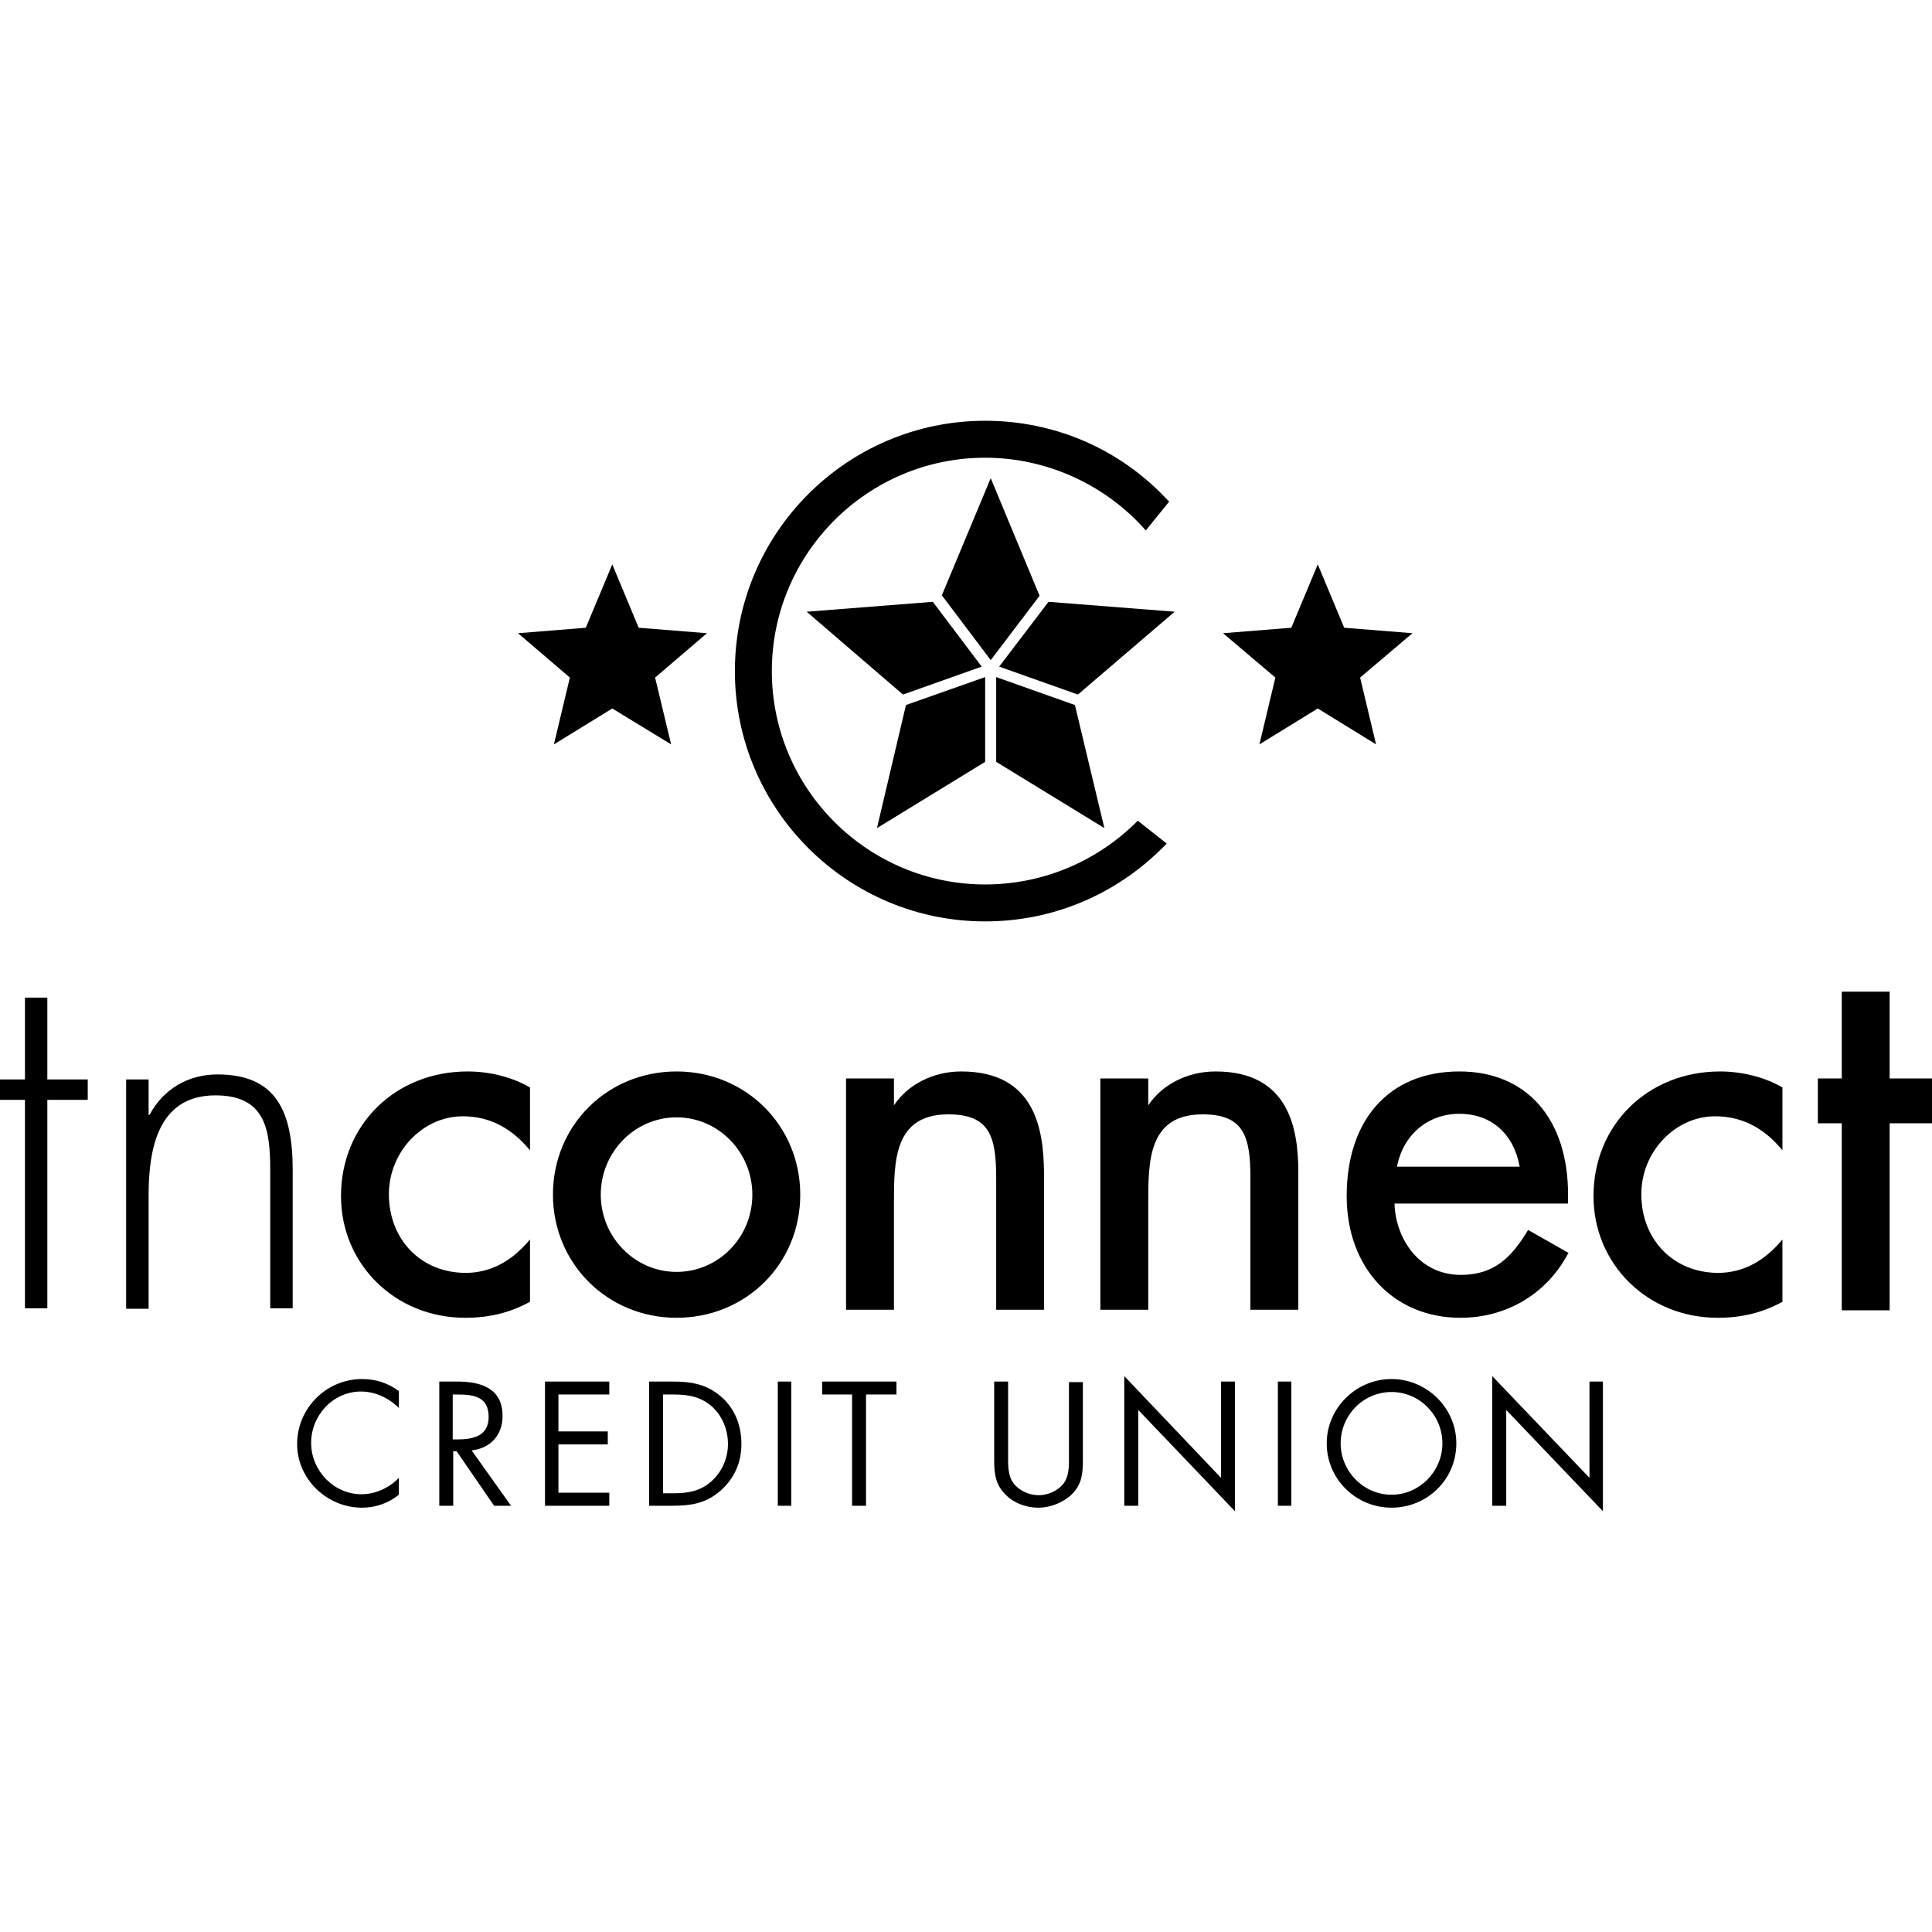 <?xml version="1.0" encoding="iso-8859-1"?><svg height="200px" viewBox="0.0 0.0 24.0 24.0" width="200px" xmlns="http://www.w3.org/2000/svg"><path animation_id="0" d="M7.606 7.011 L7.934 7.798 L8.782 7.866 L8.138 8.417 L8.337 9.247 L7.606 8.801 L6.881 9.247 L7.079 8.417 L6.435 7.866 L7.277 7.798 L7.606 7.011 M16.37 7.011 L16.698 7.798 L17.546 7.866 L16.896 8.417 L17.094 9.247 L16.37 8.801 L15.645 9.247 L15.843 8.417 L15.193 7.866 L16.041 7.798 L16.37 7.011" fill="black" fill-opacity="1.0" filling="0"/>
<path animation_id="1" d="M13.39 8.628 L12.412 8.281 L13.025 7.476 L14.592 7.599 L13.39 8.628" fill="black" fill-opacity="1.0" filling="0"/>
<path animation_id="2" d="M12.307 8.2 L12.914 7.401 L12.307 5.94 L11.7 7.395 L12.307 8.2 M12.375 8.411 L12.375 9.464 L13.719 10.287 L13.353 8.758 L12.375 8.411" fill="black" fill-opacity="1.0" filling="0"/>
<path animation_id="3" d="M11.217 8.628 L10.021 7.599 L11.588 7.476 L12.195 8.281 L11.217 8.628" fill="black" fill-opacity="1.0" filling="0"/>
<path animation_id="4" d="M10.894 10.287 L11.254 8.758 L12.238 8.411 L12.238 9.464 L10.894 10.287" fill="black" fill-opacity="1.0" filling="0"/>
<path animation_id="5" d="M12.238 11.446 C10.523 11.446 9.129 10.052 9.129 8.337 C9.129 6.621 10.523 5.227 12.238 5.227 C13.099 5.227 13.905 5.574 14.493 6.2 L14.524 6.231 L14.233 6.59 L14.196 6.547 C13.694 6.002 12.982 5.686 12.238 5.686 C10.777 5.686 9.588 6.875 9.588 8.337 C9.588 9.798 10.777 10.987 12.238 10.987 C12.938 10.987 13.601 10.715 14.103 10.226 L14.134 10.195 L14.493 10.479 L14.456 10.517 C13.861 11.117 13.075 11.446 12.238 11.446 L12.238 11.446" fill="black" fill-opacity="1.0" filling="0"/>
<path animation_id="6" d="M0.588 16.252 L0.31 16.252 L0.31 13.663 L0.0 13.663 L0.0 13.409 L0.31 13.409 L0.31 12.393 L0.588 12.393 L0.588 13.409 L1.09 13.409 L1.09 13.663 L0.588 13.663 L0.588 16.252 M1.846 13.849 L1.858 13.849 C2.025 13.533 2.335 13.347 2.7 13.347 C3.431 13.347 3.636 13.805 3.636 14.536 L3.636 16.252 L3.357 16.252 L3.357 14.536 C3.357 14.028 3.295 13.607 2.676 13.607 C1.963 13.607 1.846 14.27 1.846 14.852 L1.846 16.258 L1.567 16.258 L1.567 13.409 L1.846 13.409 L1.846 13.849" fill="black" fill-opacity="1.0" filling="0"/>
<path animation_id="7" d="M5.81 13.31 C4.911 13.31 4.236 13.973 4.236 14.858 C4.236 15.707 4.911 16.37 5.779 16.37 C6.076 16.37 6.33 16.308 6.571 16.178 L6.584 16.171 L6.584 15.397 L6.54 15.447 C6.324 15.688 6.07 15.812 5.785 15.812 C5.234 15.812 4.831 15.403 4.831 14.834 C4.831 14.307 5.252 13.867 5.748 13.867 C6.057 13.867 6.317 13.991 6.54 14.239 L6.584 14.289 L6.584 13.508 L6.571 13.502 C6.367 13.384 6.088 13.31 5.81 13.31 L5.81 13.31 M8.405 15.8 C7.884 15.8 7.463 15.366 7.463 14.84 C7.463 14.313 7.884 13.88 8.405 13.88 C8.925 13.88 9.346 14.313 9.346 14.84 C9.346 15.372 8.925 15.8 8.405 15.8 M8.405 13.31 C7.544 13.31 6.869 13.979 6.869 14.84 C6.869 15.694 7.544 16.37 8.405 16.37 C9.266 16.37 9.941 15.701 9.941 14.84 C9.941 13.985 9.266 13.31 8.405 13.31 M11.941 13.31 C11.594 13.31 11.278 13.471 11.105 13.731 L11.105 13.397 L10.51 13.397 L10.51 16.27 L11.105 16.27 L11.105 14.945 C11.105 14.425 11.105 13.843 11.78 13.843 C12.288 13.843 12.375 14.109 12.375 14.629 L12.375 16.27 L12.969 16.27 L12.969 14.561 C12.963 14.028 12.858 13.31 11.941 13.31 M15.1 13.31 C14.753 13.31 14.437 13.471 14.264 13.731 L14.264 13.397 L13.669 13.397 L13.669 16.27 L14.264 16.27 L14.264 14.945 C14.264 14.425 14.264 13.843 14.939 13.843 C15.447 13.843 15.533 14.109 15.533 14.629 L15.533 16.27 L16.128 16.27 L16.128 14.561 C16.128 14.028 16.017 13.31 15.1 13.31 M17.354 14.493 C17.429 14.097 17.738 13.836 18.129 13.836 C18.525 13.836 18.804 14.084 18.878 14.493 L17.354 14.493 M18.971 15.298 C18.773 15.62 18.562 15.837 18.147 15.837 C17.627 15.837 17.336 15.385 17.323 14.951 L19.479 14.951 L19.479 14.84 C19.479 13.898 18.965 13.31 18.129 13.31 C17.261 13.31 16.729 13.905 16.729 14.858 C16.729 15.75 17.311 16.37 18.141 16.37 C18.711 16.37 19.206 16.078 19.473 15.583 L19.485 15.564 L18.983 15.279 L18.971 15.298 M21.368 13.31 C20.47 13.31 19.795 13.973 19.795 14.858 C19.795 15.707 20.47 16.37 21.337 16.37 C21.634 16.37 21.888 16.308 22.13 16.178 L22.142 16.171 L22.142 15.397 L22.099 15.447 C21.882 15.688 21.628 15.812 21.343 15.812 C20.792 15.812 20.389 15.403 20.389 14.834 C20.389 14.307 20.81 13.867 21.306 13.867 C21.615 13.867 21.876 13.991 22.099 14.239 L22.142 14.289 L22.142 13.508 L22.13 13.502 C21.925 13.384 21.646 13.31 21.368 13.31 L21.368 13.31 M23.474 13.397 L23.474 12.319 L22.879 12.319 L22.879 13.397 L22.582 13.397 L22.582 13.954 L22.879 13.954 L22.879 16.277 L23.474 16.277 L23.474 13.954 L24.0 13.954 L24.0 13.397 L23.474 13.397" fill="black" fill-opacity="1.0" filling="0"/>
<path animation_id="8" d="M4.497 18.729 C4.063 18.729 3.691 18.376 3.691 17.937 C3.691 17.497 4.051 17.131 4.497 17.131 C4.67 17.131 4.819 17.181 4.955 17.28 L4.955 17.491 C4.831 17.367 4.664 17.286 4.484 17.286 C4.137 17.286 3.865 17.583 3.865 17.924 C3.865 18.265 4.143 18.562 4.49 18.562 C4.664 18.562 4.837 18.482 4.955 18.358 L4.955 18.568 C4.825 18.674 4.664 18.729 4.497 18.729 M6.348 18.705 L6.138 18.705 L5.673 18.029 L5.63 18.029 L5.63 18.705 L5.457 18.705 L5.457 17.162 L5.679 17.162 C5.971 17.162 6.243 17.243 6.243 17.59 C6.243 17.825 6.094 17.992 5.859 18.017 L6.348 18.705 M5.624 17.323 L5.624 17.881 L5.679 17.881 C5.871 17.881 6.07 17.844 6.07 17.602 C6.07 17.348 5.884 17.323 5.679 17.323 L5.624 17.323 M7.569 18.705 L6.77 18.705 L6.77 17.162 L7.569 17.162 L7.569 17.323 L6.937 17.323 L6.937 17.782 L7.55 17.782 L7.55 17.943 L6.937 17.943 L6.937 18.543 L7.569 18.543 L7.569 18.705 M8.349 18.705 L8.064 18.705 L8.064 17.162 L8.355 17.162 C8.584 17.162 8.776 17.193 8.956 17.348 C9.129 17.497 9.21 17.707 9.21 17.937 C9.21 18.159 9.129 18.358 8.956 18.513 C8.776 18.674 8.59 18.705 8.349 18.705 M8.237 17.323 L8.237 18.55 L8.361 18.55 C8.547 18.55 8.708 18.525 8.851 18.389 C8.974 18.271 9.043 18.11 9.043 17.937 C9.043 17.763 8.974 17.59 8.844 17.472 C8.702 17.348 8.547 17.323 8.367 17.323 L8.237 17.323 M9.829 18.705 L9.662 18.705 L9.662 17.162 L9.829 17.162 L9.829 18.705 M10.758 18.705 L10.585 18.705 L10.585 17.323 L10.213 17.323 L10.213 17.162 L11.136 17.162 L11.136 17.323 L10.758 17.323 L10.758 18.705 M12.895 18.729 C12.753 18.729 12.598 18.674 12.499 18.574 C12.362 18.444 12.35 18.302 12.35 18.129 L12.35 17.162 L12.523 17.162 L12.523 18.079 C12.523 18.197 12.517 18.327 12.591 18.426 C12.66 18.519 12.79 18.574 12.901 18.574 C13.013 18.574 13.13 18.525 13.205 18.438 C13.285 18.339 13.279 18.203 13.279 18.085 L13.279 17.169 L13.452 17.169 L13.452 18.135 C13.452 18.302 13.44 18.438 13.316 18.562 C13.205 18.667 13.05 18.729 12.895 18.729 M15.341 18.773 L14.14 17.515 L14.14 18.705 L13.966 18.705 L13.966 17.094 L15.168 18.358 L15.168 17.162 L15.341 17.162 L15.341 18.773 M16.041 18.705 L15.874 18.705 L15.874 17.162 L16.041 17.162 L16.041 18.705 M17.286 18.729 C16.846 18.729 16.481 18.376 16.481 17.93 C16.481 17.491 16.846 17.131 17.286 17.131 C17.726 17.131 18.091 17.491 18.091 17.93 C18.091 18.382 17.726 18.729 17.286 18.729 M17.286 17.292 C16.933 17.292 16.654 17.583 16.654 17.93 C16.654 18.277 16.939 18.568 17.286 18.568 C17.633 18.568 17.918 18.277 17.918 17.93 C17.918 17.583 17.639 17.292 17.286 17.292 M19.912 18.773 L18.711 17.515 L18.711 18.705 L18.537 18.705 L18.537 17.094 L19.745 18.358 L19.745 17.162 L19.912 17.162 L19.912 18.773" fill="black" fill-opacity="1.0" filling="0"/></svg>